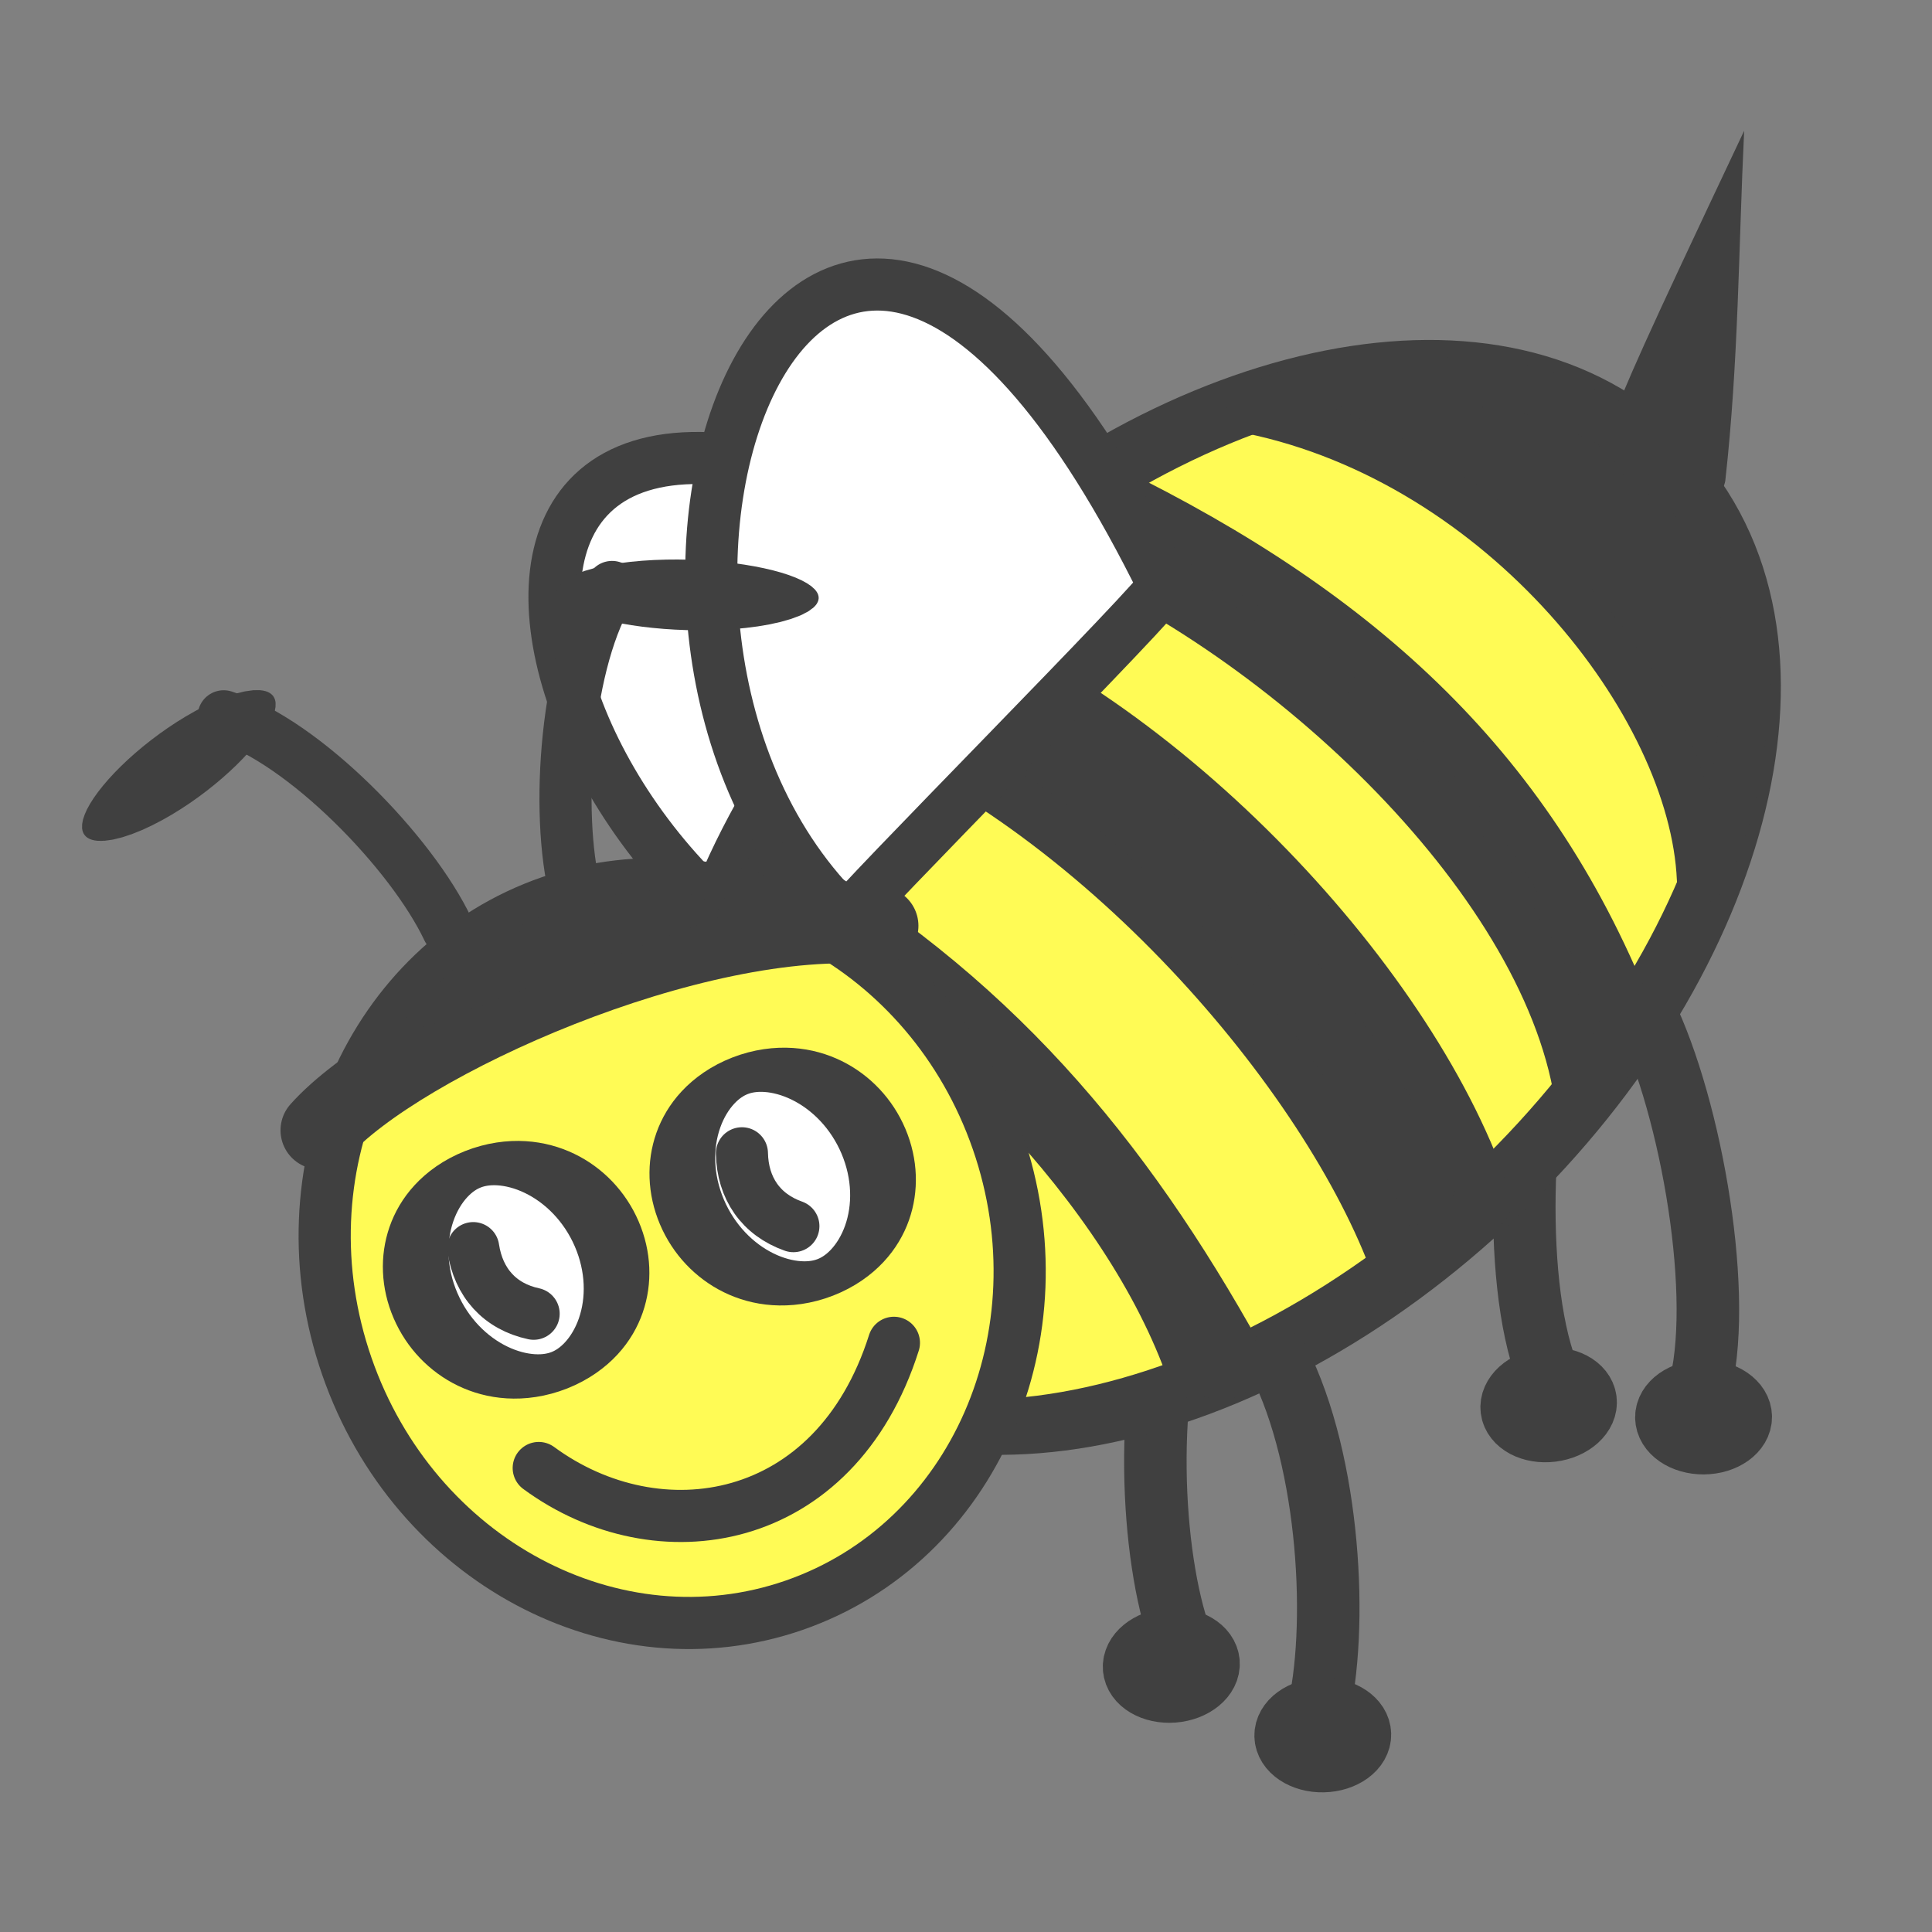 <?xml version="1.0" encoding="UTF-8" standalone="no"?>
<!-- Created with Inkscape (http://www.inkscape.org/) -->

<svg
   xmlns:dc="http://purl.org/dc/elements/1.1/"
   xmlns:cc="http://creativecommons.org/ns#"
   xmlns:rdf="http://www.w3.org/1999/02/22-rdf-syntax-ns#"
   xmlns:svg="http://www.w3.org/2000/svg"
   xmlns="http://www.w3.org/2000/svg"
   xmlns:sodipodi="http://sodipodi.sourceforge.net/DTD/sodipodi-0.dtd"
   xmlns:inkscape="http://www.inkscape.org/namespaces/inkscape"
   width="200"
   height="200"
   id="svg3170"
   version="1.1"
   inkscape:version="0.48.4 r9939"
   sodipodi:docname="New document 1">
  <rect width="100%" height="100%" fill="#808080" stroke="none"/>
  <defs
     id="defs3172" />
  <sodipodi:namedview
     id="base"
     pagecolor="#ffffff"
     bordercolor="#666666"
     borderopacity="1.0"
     inkscape:pageopacity="0.0"
     inkscape:pageshadow="2"
     inkscape:zoom="0.98994949"
     inkscape:cx="364.89847"
     inkscape:cy="253.31973"
     inkscape:document-units="px"
     inkscape:current-layer="layer1"
     showgrid="false"
     inkscape:window-width="1920"
     inkscape:window-height="1014"
     inkscape:window-x="0"
     inkscape:window-y="27"
     inkscape:window-maximized="1" />
  <g
     inkscape:label="Layer 1"
     inkscape:groupmode="layer"
     id="layer1"
     transform="translate(0,-852.362)">
    <g
       id="g3507"
       transform="matrix(1.351,0,0,1.351,16.395,-143.904)">
      <g
         transform="matrix(-0.629,0.777,0.777,0.629,-468.788,225.383)"
         id="g3499">
        <path
           style="fill:none;stroke:#404040;stroke-width:4.79;stroke-linecap:round;stroke-linejoin:round;stroke-miterlimit:4;stroke-opacity:1;stroke-dasharray:none"
           d="m 95.848,818.124 c 7.991,3.296 19.776,12.364 22.584,18.735"
           id="path3759-7-2"
           inkscape:connector-curvature="0"
           sodipodi:nodetypes="cc" />
        <path
           sodipodi:type="arc"
           style="fill:#fffb55;fill-opacity:1;fill-rule:nonzero;stroke:#404040;stroke-width:12;stroke-linecap:round;stroke-linejoin:round;stroke-miterlimit:4;stroke-opacity:1;stroke-dasharray:none;stroke-dashoffset:0"
           id="path4048-0-6"
           sodipodi:cx="301.42856"
           sodipodi:cy="628.79077"
           sodipodi:rx="7.1428571"
           sodipodi:ry="5"
           d="m 308.571,628.791 c 0,2.761 -3.198,5 -7.143,5 -3.945,0 -7.143,-2.239 -7.143,-5 0,-2.761 3.198,-5 7.143,-5 3.945,0 7.143,2.239 7.143,5 z"
           transform="matrix(-0.288,0.276,0.276,0.288,32.964,573.047)" />
      </g>
      <g
         transform="matrix(0.826,0.563,-0.563,0.826,489.955,99.848)"
         id="g3491">
        <path
           style="fill:none;stroke:#404040;stroke-width:4.79;stroke-linecap:round;stroke-linejoin:round;stroke-miterlimit:4;stroke-opacity:1;stroke-dasharray:none"
           d="m 74.493,840.032 c 1.994,8.533 9.753,18.768 15.254,22.746"
           id="path3759-3-4-1"
           inkscape:connector-curvature="0"
           sodipodi:nodetypes="cc" />
        <path
           transform="matrix(-0.312,0.25,0.25,0.312,27.123,593.305)"
           sodipodi:type="arc"
           style="fill:#fffb55;fill-opacity:1;fill-rule:nonzero;stroke:#404040;stroke-width:12;stroke-linecap:round;stroke-linejoin:round;stroke-miterlimit:4;stroke-opacity:1;stroke-dasharray:none;stroke-dashoffset:0"
           id="path4048-4-6-2"
           sodipodi:cx="301.42856"
           sodipodi:cy="628.79077"
           sodipodi:rx="7.1428571"
           sodipodi:ry="5"
           d="m 308.571,628.791 c 0,2.761 -3.198,5 -7.143,5 -3.945,0 -7.143,-2.239 -7.143,-5 0,-2.761 3.198,-5 7.143,-5 3.945,0 7.143,2.239 7.143,5 z" />
      </g>
      <path
         sodipodi:nodetypes="scs"
         inkscape:connector-curvature="0"
         id="path2989-7-0"
         d="m 63.873,780.032 c -51.676,-27.938 -35.995,30.685 -3.947,35.855 0,0 4.949,-35.313 3.947,-35.855 z"
         style="fill:#ffffff;fill-opacity:1;stroke:#404040;stroke-width:3.992;stroke-linecap:round;stroke-linejoin:round;stroke-miterlimit:4;stroke-opacity:1;stroke-dasharray:none" />
      <path
         transform="matrix(-0.288,0.276,0.432,0.451,-9.379,502.671)"
         d="m 485.165,450.934 c 0,27.614 -54.759,50 -122.307,50 -67.549,0 -122.307,-22.386 -122.307,-50 0,-27.614 54.759,-50 122.307,-50 67.549,0 122.307,22.386 122.307,50 z"
         sodipodi:ry="50"
         sodipodi:rx="122.30746"
         sodipodi:cy="450.93362"
         sodipodi:cx="362.85715"
         id="path2985-2"
         style="fill:#fffb55;fill-opacity:1;fill-rule:nonzero;stroke:#404040;stroke-width:7.995;stroke-linecap:round;stroke-linejoin:round;stroke-miterlimit:4;stroke-opacity:1;stroke-dasharray:none;stroke-dashoffset:0"
         sodipodi:type="arc" />
      <path
         sodipodi:nodetypes="ccczcc"
         inkscape:connector-curvature="0"
         id="rect3786-9"
         d="m 100.648,766.732 c -6.092,-0.072 -11.219,-0.954 -16.973,2.088 19.358,3.983 33.921,22.541 34.521,35.958 1.905,-4.068 2.883,-5.777 3.624,-15.963 0.741,-10.185 -8.18,-21.486 -21.172,-22.084 z"
         style="fill:#404040;fill-opacity:1;fill-rule:nonzero;stroke:#404040;stroke-width:3.687;stroke-linecap:round;stroke-linejoin:round;stroke-miterlimit:4;stroke-opacity:1;stroke-dasharray:none;stroke-dashoffset:0" />
      <path
         sodipodi:nodetypes="ccccc"
         inkscape:connector-curvature="0"
         id="rect3786-0-7"
         d="m 72.676,775.033 -5.057,3.092 c 18.104,7.11 38.632,26.208 41.342,43.246 1.4,-1.596 2.093,-2.725 3.772,-5.642 -7.407,-19.037 -20.394,-31.084 -40.057,-40.696 z"
         style="fill:#404040;fill-opacity:1;fill-rule:nonzero;stroke:#404040;stroke-width:3.995;stroke-linecap:round;stroke-linejoin:round;stroke-miterlimit:4;stroke-opacity:1;stroke-dashoffset:0" />
      <path
         sodipodi:nodetypes="ccccc"
         inkscape:connector-curvature="0"
         id="rect3786-0-2-4"
         d="m 57.744,785.257 -5.433,6.29 c 19.572,7.388 37.333,28.296 42.625,42.982 1.726,-0.38 3.876,-2.994 6.792,-4.911 -5.262,-16.419 -24.663,-37.41 -43.984,-44.362 z"
         style="fill:#404040;fill-opacity:1;fill-rule:nonzero;stroke:#404040;stroke-width:3.995;stroke-linecap:round;stroke-linejoin:round;stroke-miterlimit:4;stroke-opacity:1;stroke-dashoffset:0" />
      <path
         sodipodi:nodetypes="scs"
         inkscape:connector-curvature="0"
         id="path2989-3"
         d="M 77.037,782.3 C 49.947,727.151 28.924,785.261 52.75,807.969 52.694,807.466 77.282,782.799 77.037,782.3 z"
         style="fill:#ffffff;fill-opacity:1;stroke:#404040;stroke-width:3.992;stroke-linecap:round;stroke-linejoin:round;stroke-miterlimit:4;stroke-opacity:1;stroke-dasharray:none" />
      <path
         sodipodi:nodetypes="ccscc"
         inkscape:connector-curvature="0"
         id="path3843-5"
         d="m 121.51,747.448 c -0.429,8.899 -0.42,17.637 -1.446,26.822 -0.298,1.733 -2.818,2.401 -5.225,1.384 -2.407,-1.016 -4.235,-3.52 -3.79,-5.191 1.72,-4.315 2.309,-5.775 10.461,-23.015 z"
         style="font-size:medium;font-style:normal;font-variant:normal;font-weight:normal;font-stretch:normal;text-indent:0;text-align:start;text-decoration:none;line-height:normal;letter-spacing:normal;word-spacing:normal;text-transform:none;direction:ltr;block-progression:tb;writing-mode:lr-tb;text-anchor:start;baseline-shift:baseline;color:#000000;fill:#404040;fill-opacity:1;stroke:none;stroke-width:10;marker:none;visibility:visible;display:inline;overflow:visible;enable-background:accumulate;font-family:Sans;-inkscape-font-specification:Sans" />
      <path
         sodipodi:nodetypes="ccccc"
         inkscape:connector-curvature="0"
         id="rect3786-0-4-1"
         d="m 47.219,803.941 -1.659,1.694 c 14.366,8.453 28.789,22.821 33.703,36.912 1.4,-1.596 1.809,1.928 3.489,-0.989 -8.762,-15.787 -19.004,-28.074 -35.532,-37.617 z"
         style="fill:#404040;fill-opacity:1;fill-rule:nonzero;stroke:#404040;stroke-width:3.995;stroke-linecap:round;stroke-linejoin:round;stroke-miterlimit:4;stroke-opacity:1;stroke-dashoffset:0" />
      <g
         transform="matrix(0.728,0.686,-0.686,0.728,593.171,144.18)"
         id="g3503">
        <path
           style="fill:none;stroke:#404040;stroke-width:4.79;stroke-linecap:round;stroke-linejoin:round;stroke-miterlimit:4;stroke-opacity:1;stroke-dasharray:none"
           d="m 111.895,816.936 c 7.991,3.296 19.776,12.364 22.584,18.735"
           id="path3759-2"
           inkscape:connector-curvature="0"
           sodipodi:nodetypes="cc" />
        <path
           sodipodi:type="arc"
           style="fill:#fffb55;fill-opacity:1;fill-rule:nonzero;stroke:#404040;stroke-width:12;stroke-linecap:round;stroke-linejoin:round;stroke-miterlimit:4;stroke-opacity:1;stroke-dasharray:none;stroke-dashoffset:0"
           id="path4048-7"
           sodipodi:cx="301.42856"
           sodipodi:cy="628.79077"
           sodipodi:rx="7.1428571"
           sodipodi:ry="5"
           d="m 308.571,628.791 c 0,2.761 -3.198,5 -7.143,5 -3.945,0 -7.143,-2.239 -7.143,-5 0,-2.761 3.198,-5 7.143,-5 3.945,0 7.143,2.239 7.143,5 z"
           transform="matrix(-0.288,0.276,0.276,0.288,49.012,571.859)" />
      </g>
      <g
         transform="matrix(-0.706,0.708,0.708,0.706,-447.873,185.768)"
         id="g3495">
        <path
           style="fill:none;stroke:#404040;stroke-width:4.79;stroke-linecap:round;stroke-linejoin:round;stroke-miterlimit:4;stroke-opacity:1;stroke-dasharray:none"
           d="m 87.622,841.198 c 2.734,8.326 11.36,17.841 17.188,21.321"
           id="path3759-3-7"
           inkscape:connector-curvature="0"
           sodipodi:nodetypes="cc" />
        <path
           transform="matrix(-0.288,0.276,0.276,0.288,18.812,599.572)"
           sodipodi:type="arc"
           style="fill:#fffb55;fill-opacity:1;fill-rule:nonzero;stroke:#404040;stroke-width:12;stroke-linecap:round;stroke-linejoin:round;stroke-miterlimit:4;stroke-opacity:1;stroke-dasharray:none;stroke-dashoffset:0"
           id="path4048-4-9"
           sodipodi:cx="301.42856"
           sodipodi:cy="628.79077"
           sodipodi:rx="7.1428571"
           sodipodi:ry="5"
           d="m 308.571,628.791 c 0,2.761 -3.198,5 -7.143,5 -3.945,0 -7.143,-2.239 -7.143,-5 0,-2.761 3.198,-5 7.143,-5 3.945,0 7.143,2.239 7.143,5 z" />
      </g>
      <g
         transform="matrix(0.984,0.181,-0.181,0.984,151.101,-3.835)"
         id="g3357">
        <path
           sodipodi:type="arc"
           style="fill:#fffb55;fill-opacity:1;fill-rule:nonzero;stroke:#404040;stroke-width:8.008;stroke-linecap:round;stroke-linejoin:round;stroke-miterlimit:4;stroke-opacity:1;stroke-dasharray:none;stroke-dashoffset:0"
           id="path2987-2"
           sodipodi:cx="544.28571"
           sodipodi:cy="435.21933"
           sodipodi:rx="52.857143"
           sodipodi:ry="57.142857"
           d="m 597.143,435.219 c 0,31.559 -23.665,57.143 -52.857,57.143 -29.192,0 -52.857,-25.584 -52.857,-57.143 0,-31.559 23.665,-57.143 52.857,-57.143 29.192,0 52.857,25.584 52.857,57.143 z"
           transform="matrix(-0.434,0.246,0.246,0.434,170.725,520.507)" />
        <path
           sodipodi:type="arc"
           style="fill:#ffffff;fill-opacity:1;fill-rule:nonzero;stroke:#404040;stroke-width:4.271;stroke-linecap:round;stroke-linejoin:round;stroke-miterlimit:4;stroke-opacity:1;stroke-dasharray:none;stroke-dashoffset:0"
           id="path3849-6"
           sodipodi:cx="461.78571"
           sodipodi:cy="437.71933"
           sodipodi:rx="11.785714"
           sodipodi:ry="6.0714288"
           d="m 473.571,437.719 c 0,3.353 -5.277,6.071 -11.786,6.071 -6.509,0 -11.786,-2.718 -11.786,-6.071 0,-3.353 5.277,-6.071 11.786,-6.071 6.509,0 11.786,2.718 11.786,6.071 z"
           transform="matrix(-0.391,-0.594,-1.046,0.645,687.237,827.928)" />
        <path
           style="fill:none;stroke:#404040;stroke-width:3.988;stroke-linecap:round;stroke-linejoin:round;stroke-miterlimit:4;stroke-opacity:1;stroke-dasharray:none"
           d="m 50.319,839.542 c -2.609,-0.417 -4.348,-2.149 -4.886,-4.776"
           id="path3906-4"
           inkscape:connector-curvature="0"
           sodipodi:nodetypes="cc" />
        <path
           style="fill:none;stroke:#404040;stroke-width:3.992;stroke-linecap:round;stroke-linejoin:round;stroke-miterlimit:4;stroke-opacity:1;stroke-dasharray:none"
           d="M 59.507,846.935 C 57.644,861.731 44.68,866.235 34.488,861.286"
           id="path4025-0"
           inkscape:connector-curvature="0"
           sodipodi:nodetypes="cc" />
        <path
           sodipodi:type="arc"
           style="fill:#ffffff;fill-opacity:1;fill-rule:nonzero;stroke:#404040;stroke-width:4.271;stroke-linecap:round;stroke-linejoin:round;stroke-miterlimit:4;stroke-opacity:1;stroke-dasharray:none;stroke-dashoffset:0"
           id="path3849-3-3"
           sodipodi:cx="461.78571"
           sodipodi:cy="437.71933"
           sodipodi:rx="11.785714"
           sodipodi:ry="6.0714288"
           d="m 473.571,437.719 c 0,3.353 -5.277,6.071 -11.786,6.071 -6.509,0 -11.786,-2.718 -11.786,-6.071 0,-3.353 5.277,-6.071 11.786,-6.071 6.509,0 11.786,2.718 11.786,6.071 z"
           transform="matrix(-0.395,-0.591,-1.042,0.652,668.547,834.191)" />
        <path
           style="fill:none;stroke:#404040;stroke-width:3.988;stroke-linecap:round;stroke-linejoin:round;stroke-miterlimit:4;stroke-opacity:1;stroke-dasharray:none"
           d="m 31.968,849.739 c -2.641,-0.078 -4.588,-1.572 -5.459,-4.107"
           id="path3906-1-1"
           inkscape:connector-curvature="0"
           sodipodi:nodetypes="cc" />
        <path
           style="fill:none;stroke:#404040;stroke-width:3.992;stroke-linecap:round;stroke-linejoin:round;stroke-miterlimit:4;stroke-opacity:1;stroke-dasharray:none"
           d="m 29.314,817.544 c -2.724,-5.883 -3.976,-17.69 -1.509,-23.634"
           id="path3759-9-81"
           inkscape:connector-curvature="0"
           sodipodi:nodetypes="cc" />
        <path
           sodipodi:type="arc"
           style="fill:#fffb55;fill-opacity:1;fill-rule:nonzero;stroke:#404040;stroke-width:11.647;stroke-linecap:round;stroke-linejoin:round;stroke-miterlimit:4;stroke-opacity:1;stroke-dasharray:none;stroke-dashoffset:0"
           id="path4048-42-0"
           sodipodi:cx="301.42856"
           sodipodi:cy="628.79077"
           sodipodi:rx="7.1428571"
           sodipodi:ry="5"
           d="m 308.571,628.791 c 0,2.761 -3.198,5 -7.143,5 -3.945,0 -7.143,-2.239 -7.143,-5 0,-2.761 3.198,-5 7.143,-5 3.945,0 7.143,2.239 7.143,5 z"
           transform="matrix(0.674,-7.1611761e-5,0.425,-0.284,-436.772,972.055)" />
        <path
           style="fill:none;stroke:#404040;stroke-width:3.992;stroke-linecap:round;stroke-linejoin:round;stroke-miterlimit:4;stroke-opacity:1;stroke-dasharray:none"
           d="M 20.185,821.962 C 16.399,816.698 6.732,809.806 0.343,809.033"
           id="path3759-9-8-7"
           inkscape:connector-curvature="0"
           sodipodi:nodetypes="cc" />
        <path
           sodipodi:type="arc"
           style="fill:#fffb55;fill-opacity:1;fill-rule:nonzero;stroke:#404040;stroke-width:11.647;stroke-linecap:round;stroke-linejoin:round;stroke-miterlimit:4;stroke-opacity:1;stroke-dasharray:none;stroke-dashoffset:0"
           id="path4048-42-4-6"
           sodipodi:cx="301.42856"
           sodipodi:cy="628.79077"
           sodipodi:rx="7.1428571"
           sodipodi:ry="5"
           d="m 308.571,628.791 c 0,2.761 -3.198,5 -7.143,5 -3.945,0 -7.143,-2.239 -7.143,-5 0,-2.761 3.198,-5 7.143,-5 3.945,0 7.143,2.239 7.143,5 z"
           transform="matrix(-0.304,0.501,-0.472,0.186,386.071,545.389)" />
        <path
           style="fill:none;stroke:#404040;stroke-width:5.988;stroke-linecap:round;stroke-linejoin:round;stroke-miterlimit:4;stroke-opacity:1;stroke-dasharray:none"
           d="m 52.631,815.73 c -14.174,1.23 -34.534,15.285 -39.326,23.154"
           id="path4025-5-0"
           inkscape:connector-curvature="0"
           sodipodi:nodetypes="cc" />
        <path
           style="fill:#404040;fill-opacity:1;fill-rule:nonzero;stroke:#404040;stroke-width:0;stroke-linecap:round;stroke-linejoin:round;stroke-miterlimit:4;stroke-opacity:1;stroke-dasharray:none;stroke-dashoffset:0"
           d="m 40.719,817.168 c -1.008,-1.782 -5.839,-1.938 -11.801,1.436 -5.962,3.374 -10.085,7.942 -10.252,11.699"
           id="path4283-1"
           inkscape:connector-curvature="0"
           sodipodi:nodetypes="csc" />
      </g>
    </g>
  </g>
</svg>
